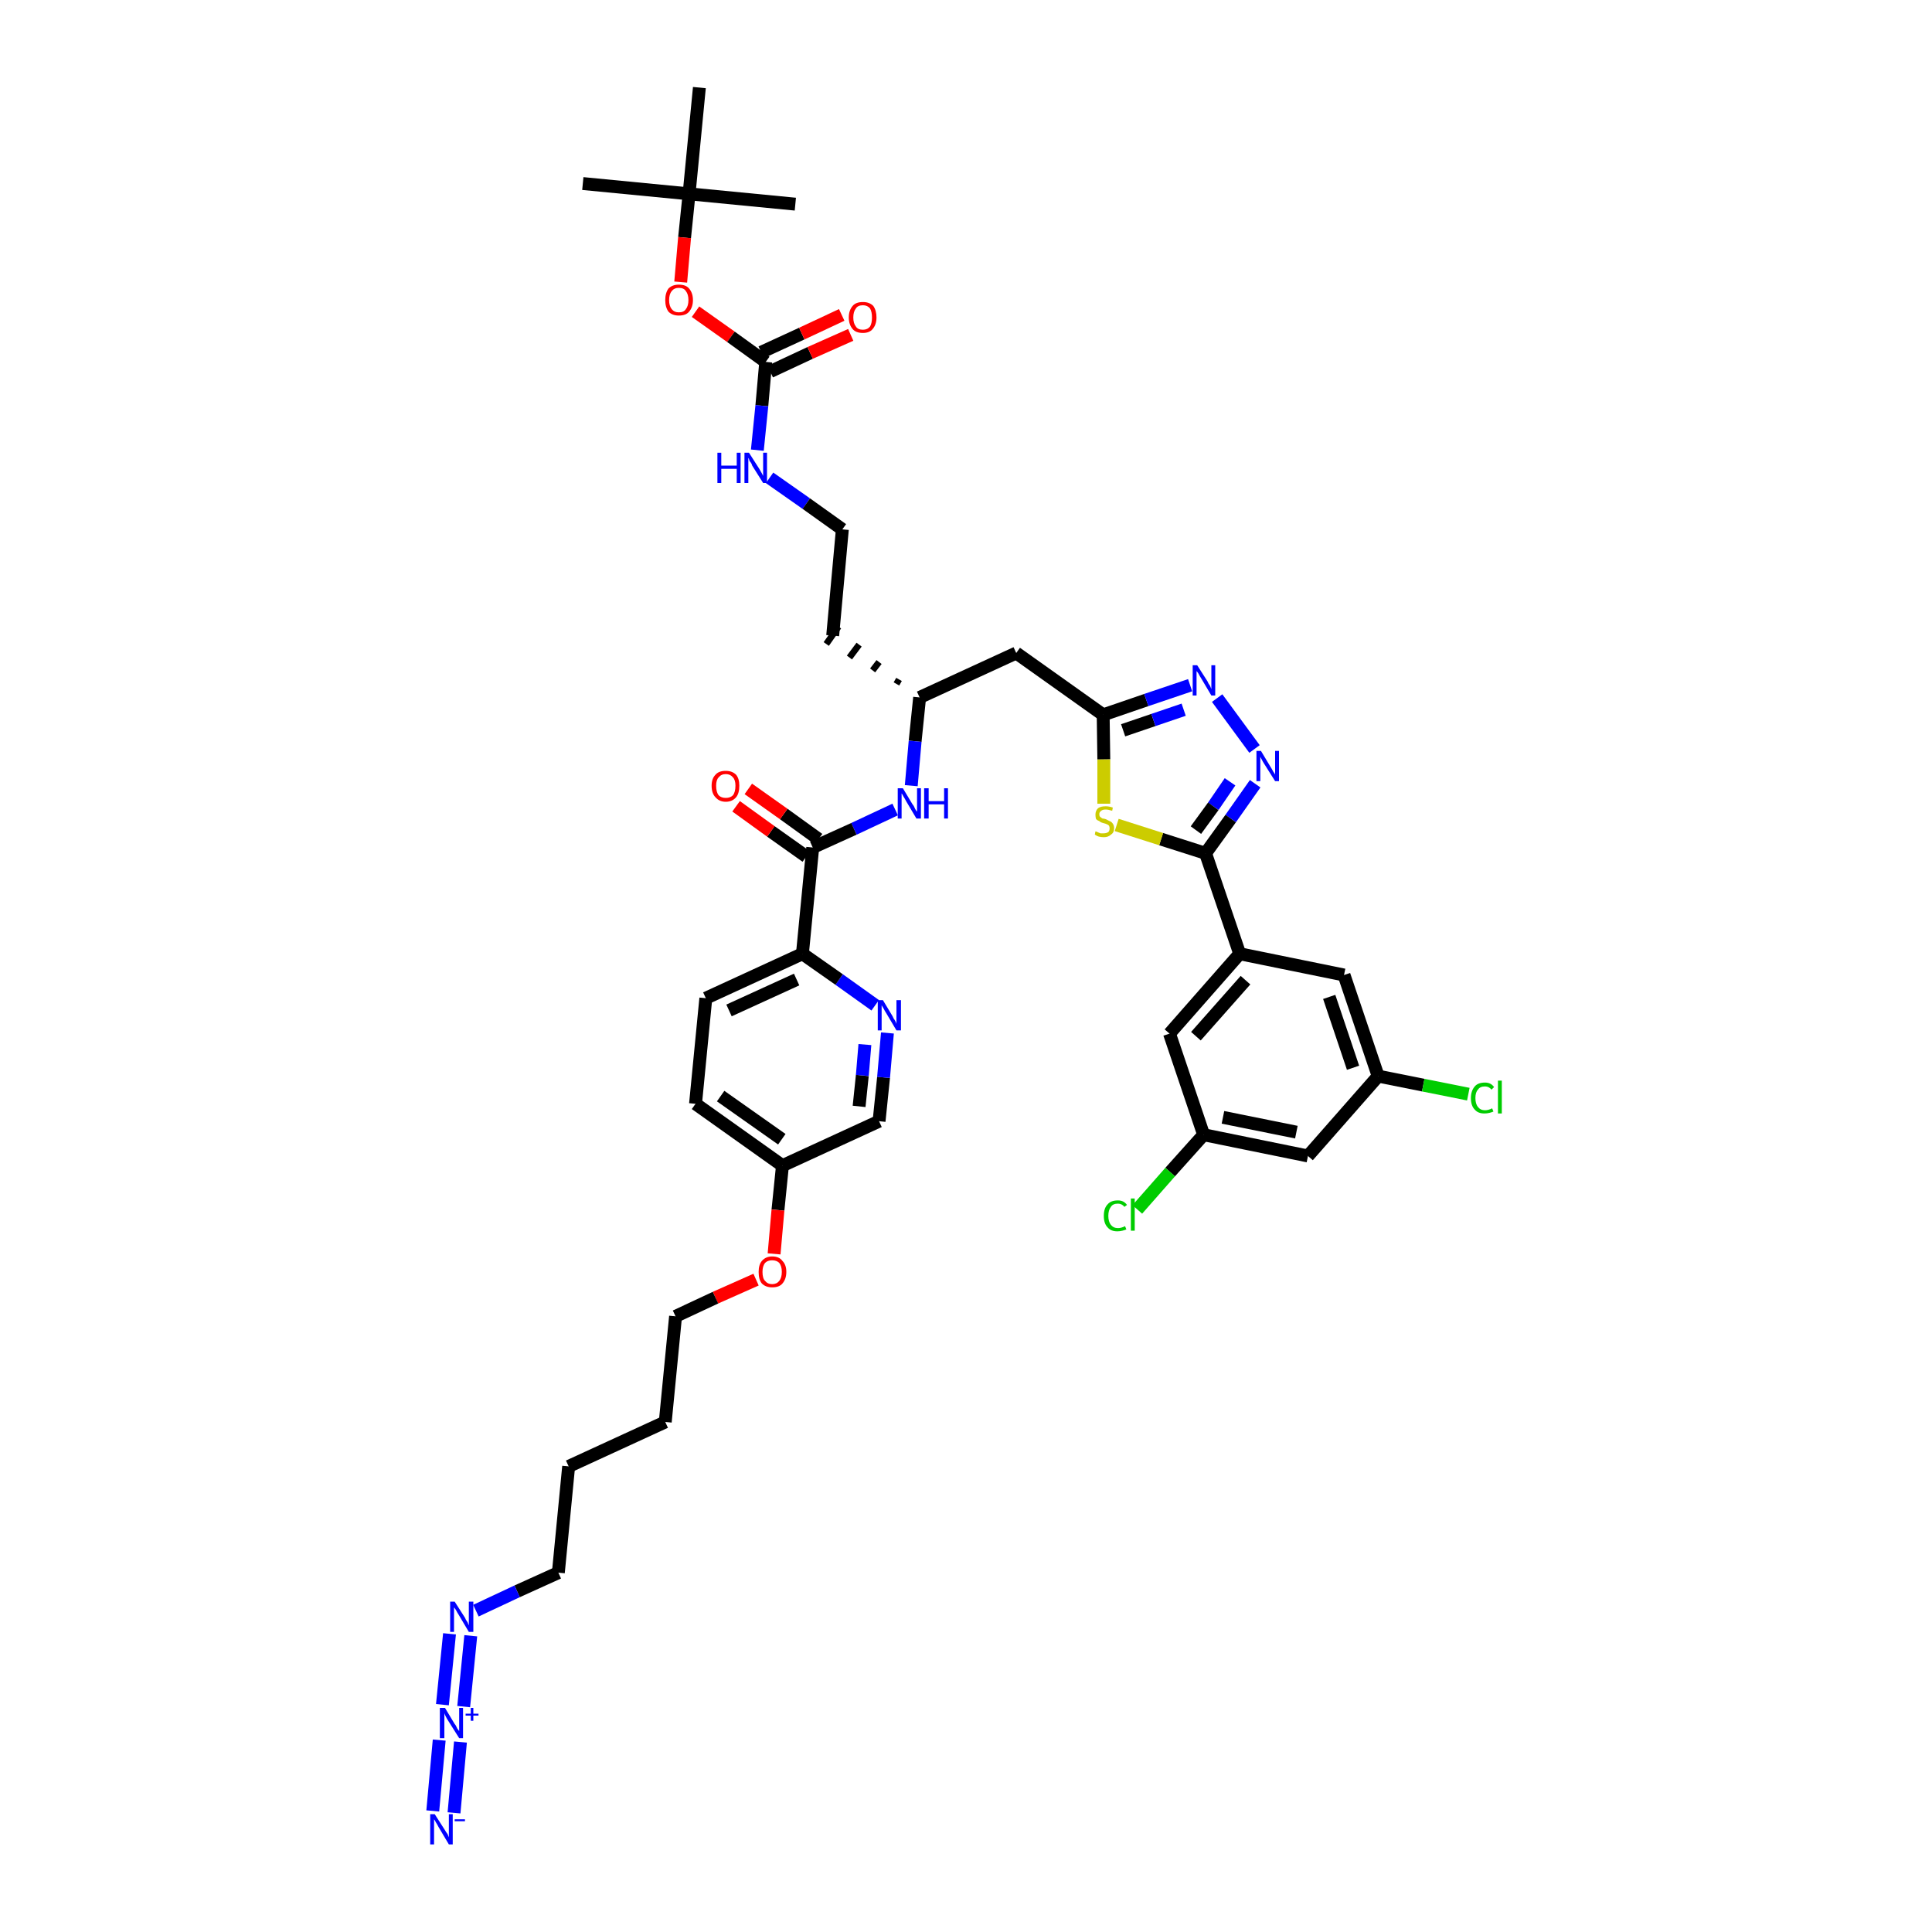 <?xml version='1.0' encoding='iso-8859-1'?>
<svg version='1.1' baseProfile='full'
              xmlns='http://www.w3.org/2000/svg'
                      xmlns:rdkit='http://www.rdkit.org/xml'
                      xmlns:xlink='http://www.w3.org/1999/xlink'
                  xml:space='preserve'
width='300px' height='300px' viewBox='0 0 300 300'>
<!-- END OF HEADER -->
<path class='bond-0 atom-0 atom-1' d='M 90.5,28.5 L 107.0,30.1' style='fill:none;fill-rule:evenodd;stroke:#000000;stroke-width:2.0px;stroke-linecap:butt;stroke-linejoin:miter;stroke-opacity:1' />
<path class='bond-1 atom-1 atom-2' d='M 107.0,30.1 L 123.5,31.7' style='fill:none;fill-rule:evenodd;stroke:#000000;stroke-width:2.0px;stroke-linecap:butt;stroke-linejoin:miter;stroke-opacity:1' />
<path class='bond-2 atom-1 atom-3' d='M 107.0,30.1 L 108.6,13.6' style='fill:none;fill-rule:evenodd;stroke:#000000;stroke-width:2.0px;stroke-linecap:butt;stroke-linejoin:miter;stroke-opacity:1' />
<path class='bond-3 atom-1 atom-4' d='M 107.0,30.1 L 106.3,36.9' style='fill:none;fill-rule:evenodd;stroke:#000000;stroke-width:2.0px;stroke-linecap:butt;stroke-linejoin:miter;stroke-opacity:1' />
<path class='bond-3 atom-1 atom-4' d='M 106.3,36.9 L 105.7,43.8' style='fill:none;fill-rule:evenodd;stroke:#FF0000;stroke-width:2.0px;stroke-linecap:butt;stroke-linejoin:miter;stroke-opacity:1' />
<path class='bond-4 atom-4 atom-5' d='M 108.0,48.4 L 113.5,52.3' style='fill:none;fill-rule:evenodd;stroke:#FF0000;stroke-width:2.0px;stroke-linecap:butt;stroke-linejoin:miter;stroke-opacity:1' />
<path class='bond-4 atom-4 atom-5' d='M 113.5,52.3 L 118.9,56.2' style='fill:none;fill-rule:evenodd;stroke:#000000;stroke-width:2.0px;stroke-linecap:butt;stroke-linejoin:miter;stroke-opacity:1' />
<path class='bond-5 atom-5 atom-6' d='M 119.6,57.7 L 125.8,54.8' style='fill:none;fill-rule:evenodd;stroke:#000000;stroke-width:2.0px;stroke-linecap:butt;stroke-linejoin:miter;stroke-opacity:1' />
<path class='bond-5 atom-5 atom-6' d='M 125.8,54.8 L 132.1,52.0' style='fill:none;fill-rule:evenodd;stroke:#FF0000;stroke-width:2.0px;stroke-linecap:butt;stroke-linejoin:miter;stroke-opacity:1' />
<path class='bond-5 atom-5 atom-6' d='M 118.2,54.7 L 124.5,51.8' style='fill:none;fill-rule:evenodd;stroke:#000000;stroke-width:2.0px;stroke-linecap:butt;stroke-linejoin:miter;stroke-opacity:1' />
<path class='bond-5 atom-5 atom-6' d='M 124.5,51.8 L 130.7,48.9' style='fill:none;fill-rule:evenodd;stroke:#FF0000;stroke-width:2.0px;stroke-linecap:butt;stroke-linejoin:miter;stroke-opacity:1' />
<path class='bond-6 atom-5 atom-7' d='M 118.9,56.2 L 118.3,63.0' style='fill:none;fill-rule:evenodd;stroke:#000000;stroke-width:2.0px;stroke-linecap:butt;stroke-linejoin:miter;stroke-opacity:1' />
<path class='bond-6 atom-5 atom-7' d='M 118.3,63.0 L 117.6,69.9' style='fill:none;fill-rule:evenodd;stroke:#0000FF;stroke-width:2.0px;stroke-linecap:butt;stroke-linejoin:miter;stroke-opacity:1' />
<path class='bond-7 atom-7 atom-8' d='M 119.5,74.2 L 125.2,78.2' style='fill:none;fill-rule:evenodd;stroke:#0000FF;stroke-width:2.0px;stroke-linecap:butt;stroke-linejoin:miter;stroke-opacity:1' />
<path class='bond-7 atom-7 atom-8' d='M 125.2,78.2 L 130.8,82.2' style='fill:none;fill-rule:evenodd;stroke:#000000;stroke-width:2.0px;stroke-linecap:butt;stroke-linejoin:miter;stroke-opacity:1' />
<path class='bond-8 atom-8 atom-9' d='M 130.8,82.2 L 129.3,98.7' style='fill:none;fill-rule:evenodd;stroke:#000000;stroke-width:2.0px;stroke-linecap:butt;stroke-linejoin:miter;stroke-opacity:1' />
<path class='bond-9 atom-10 atom-9' d='M 139.6,105.5 L 139.2,106.2' style='fill:none;fill-rule:evenodd;stroke:#000000;stroke-width:1.0px;stroke-linecap:butt;stroke-linejoin:miter;stroke-opacity:1' />
<path class='bond-9 atom-10 atom-9' d='M 136.5,102.8 L 135.5,104.1' style='fill:none;fill-rule:evenodd;stroke:#000000;stroke-width:1.0px;stroke-linecap:butt;stroke-linejoin:miter;stroke-opacity:1' />
<path class='bond-9 atom-10 atom-9' d='M 133.4,100.1 L 131.9,102.1' style='fill:none;fill-rule:evenodd;stroke:#000000;stroke-width:1.0px;stroke-linecap:butt;stroke-linejoin:miter;stroke-opacity:1' />
<path class='bond-9 atom-10 atom-9' d='M 130.2,97.3 L 128.3,100.0' style='fill:none;fill-rule:evenodd;stroke:#000000;stroke-width:1.0px;stroke-linecap:butt;stroke-linejoin:miter;stroke-opacity:1' />
<path class='bond-10 atom-10 atom-11' d='M 142.8,108.3 L 157.8,101.4' style='fill:none;fill-rule:evenodd;stroke:#000000;stroke-width:2.0px;stroke-linecap:butt;stroke-linejoin:miter;stroke-opacity:1' />
<path class='bond-24 atom-10 atom-25' d='M 142.8,108.3 L 142.1,115.1' style='fill:none;fill-rule:evenodd;stroke:#000000;stroke-width:2.0px;stroke-linecap:butt;stroke-linejoin:miter;stroke-opacity:1' />
<path class='bond-24 atom-10 atom-25' d='M 142.1,115.1 L 141.5,122.0' style='fill:none;fill-rule:evenodd;stroke:#0000FF;stroke-width:2.0px;stroke-linecap:butt;stroke-linejoin:miter;stroke-opacity:1' />
<path class='bond-11 atom-11 atom-12' d='M 157.8,101.4 L 171.3,111.0' style='fill:none;fill-rule:evenodd;stroke:#000000;stroke-width:2.0px;stroke-linecap:butt;stroke-linejoin:miter;stroke-opacity:1' />
<path class='bond-12 atom-12 atom-13' d='M 171.3,111.0 L 178.0,108.7' style='fill:none;fill-rule:evenodd;stroke:#000000;stroke-width:2.0px;stroke-linecap:butt;stroke-linejoin:miter;stroke-opacity:1' />
<path class='bond-12 atom-12 atom-13' d='M 178.0,108.7 L 184.8,106.4' style='fill:none;fill-rule:evenodd;stroke:#0000FF;stroke-width:2.0px;stroke-linecap:butt;stroke-linejoin:miter;stroke-opacity:1' />
<path class='bond-12 atom-12 atom-13' d='M 174.4,113.4 L 179.1,111.8' style='fill:none;fill-rule:evenodd;stroke:#000000;stroke-width:2.0px;stroke-linecap:butt;stroke-linejoin:miter;stroke-opacity:1' />
<path class='bond-12 atom-12 atom-13' d='M 179.1,111.8 L 183.8,110.2' style='fill:none;fill-rule:evenodd;stroke:#0000FF;stroke-width:2.0px;stroke-linecap:butt;stroke-linejoin:miter;stroke-opacity:1' />
<path class='bond-41 atom-24 atom-12' d='M 171.4,124.8 L 171.4,117.9' style='fill:none;fill-rule:evenodd;stroke:#CCCC00;stroke-width:2.0px;stroke-linecap:butt;stroke-linejoin:miter;stroke-opacity:1' />
<path class='bond-41 atom-24 atom-12' d='M 171.4,117.9 L 171.3,111.0' style='fill:none;fill-rule:evenodd;stroke:#000000;stroke-width:2.0px;stroke-linecap:butt;stroke-linejoin:miter;stroke-opacity:1' />
<path class='bond-13 atom-13 atom-14' d='M 189.0,108.4 L 194.8,116.3' style='fill:none;fill-rule:evenodd;stroke:#0000FF;stroke-width:2.0px;stroke-linecap:butt;stroke-linejoin:miter;stroke-opacity:1' />
<path class='bond-14 atom-14 atom-15' d='M 194.9,121.7 L 191.1,127.1' style='fill:none;fill-rule:evenodd;stroke:#0000FF;stroke-width:2.0px;stroke-linecap:butt;stroke-linejoin:miter;stroke-opacity:1' />
<path class='bond-14 atom-14 atom-15' d='M 191.1,127.1 L 187.2,132.5' style='fill:none;fill-rule:evenodd;stroke:#000000;stroke-width:2.0px;stroke-linecap:butt;stroke-linejoin:miter;stroke-opacity:1' />
<path class='bond-14 atom-14 atom-15' d='M 191.0,121.4 L 188.4,125.2' style='fill:none;fill-rule:evenodd;stroke:#0000FF;stroke-width:2.0px;stroke-linecap:butt;stroke-linejoin:miter;stroke-opacity:1' />
<path class='bond-14 atom-14 atom-15' d='M 188.4,125.2 L 185.7,128.9' style='fill:none;fill-rule:evenodd;stroke:#000000;stroke-width:2.0px;stroke-linecap:butt;stroke-linejoin:miter;stroke-opacity:1' />
<path class='bond-15 atom-15 atom-16' d='M 187.2,132.5 L 192.5,148.1' style='fill:none;fill-rule:evenodd;stroke:#000000;stroke-width:2.0px;stroke-linecap:butt;stroke-linejoin:miter;stroke-opacity:1' />
<path class='bond-23 atom-15 atom-24' d='M 187.2,132.5 L 180.3,130.3' style='fill:none;fill-rule:evenodd;stroke:#000000;stroke-width:2.0px;stroke-linecap:butt;stroke-linejoin:miter;stroke-opacity:1' />
<path class='bond-23 atom-15 atom-24' d='M 180.3,130.3 L 173.4,128.1' style='fill:none;fill-rule:evenodd;stroke:#CCCC00;stroke-width:2.0px;stroke-linecap:butt;stroke-linejoin:miter;stroke-opacity:1' />
<path class='bond-16 atom-16 atom-17' d='M 192.5,148.1 L 181.6,160.5' style='fill:none;fill-rule:evenodd;stroke:#000000;stroke-width:2.0px;stroke-linecap:butt;stroke-linejoin:miter;stroke-opacity:1' />
<path class='bond-16 atom-16 atom-17' d='M 193.4,152.2 L 185.7,160.9' style='fill:none;fill-rule:evenodd;stroke:#000000;stroke-width:2.0px;stroke-linecap:butt;stroke-linejoin:miter;stroke-opacity:1' />
<path class='bond-43 atom-23 atom-16' d='M 208.7,151.4 L 192.5,148.1' style='fill:none;fill-rule:evenodd;stroke:#000000;stroke-width:2.0px;stroke-linecap:butt;stroke-linejoin:miter;stroke-opacity:1' />
<path class='bond-17 atom-17 atom-18' d='M 181.6,160.5 L 186.9,176.2' style='fill:none;fill-rule:evenodd;stroke:#000000;stroke-width:2.0px;stroke-linecap:butt;stroke-linejoin:miter;stroke-opacity:1' />
<path class='bond-18 atom-18 atom-19' d='M 186.9,176.2 L 181.7,182.0' style='fill:none;fill-rule:evenodd;stroke:#000000;stroke-width:2.0px;stroke-linecap:butt;stroke-linejoin:miter;stroke-opacity:1' />
<path class='bond-18 atom-18 atom-19' d='M 181.7,182.0 L 176.6,187.8' style='fill:none;fill-rule:evenodd;stroke:#00CC00;stroke-width:2.0px;stroke-linecap:butt;stroke-linejoin:miter;stroke-opacity:1' />
<path class='bond-19 atom-18 atom-20' d='M 186.9,176.2 L 203.1,179.5' style='fill:none;fill-rule:evenodd;stroke:#000000;stroke-width:2.0px;stroke-linecap:butt;stroke-linejoin:miter;stroke-opacity:1' />
<path class='bond-19 atom-18 atom-20' d='M 189.9,173.5 L 201.3,175.8' style='fill:none;fill-rule:evenodd;stroke:#000000;stroke-width:2.0px;stroke-linecap:butt;stroke-linejoin:miter;stroke-opacity:1' />
<path class='bond-20 atom-20 atom-21' d='M 203.1,179.5 L 214.0,167.1' style='fill:none;fill-rule:evenodd;stroke:#000000;stroke-width:2.0px;stroke-linecap:butt;stroke-linejoin:miter;stroke-opacity:1' />
<path class='bond-21 atom-21 atom-22' d='M 214.0,167.1 L 221.0,168.5' style='fill:none;fill-rule:evenodd;stroke:#000000;stroke-width:2.0px;stroke-linecap:butt;stroke-linejoin:miter;stroke-opacity:1' />
<path class='bond-21 atom-21 atom-22' d='M 221.0,168.5 L 228.0,169.9' style='fill:none;fill-rule:evenodd;stroke:#00CC00;stroke-width:2.0px;stroke-linecap:butt;stroke-linejoin:miter;stroke-opacity:1' />
<path class='bond-22 atom-21 atom-23' d='M 214.0,167.1 L 208.7,151.4' style='fill:none;fill-rule:evenodd;stroke:#000000;stroke-width:2.0px;stroke-linecap:butt;stroke-linejoin:miter;stroke-opacity:1' />
<path class='bond-22 atom-21 atom-23' d='M 210.1,165.8 L 206.4,154.8' style='fill:none;fill-rule:evenodd;stroke:#000000;stroke-width:2.0px;stroke-linecap:butt;stroke-linejoin:miter;stroke-opacity:1' />
<path class='bond-25 atom-25 atom-26' d='M 139.0,125.7 L 132.6,128.7' style='fill:none;fill-rule:evenodd;stroke:#0000FF;stroke-width:2.0px;stroke-linecap:butt;stroke-linejoin:miter;stroke-opacity:1' />
<path class='bond-25 atom-25 atom-26' d='M 132.6,128.7 L 126.2,131.6' style='fill:none;fill-rule:evenodd;stroke:#000000;stroke-width:2.0px;stroke-linecap:butt;stroke-linejoin:miter;stroke-opacity:1' />
<path class='bond-26 atom-26 atom-27' d='M 127.1,130.3 L 121.7,126.4' style='fill:none;fill-rule:evenodd;stroke:#000000;stroke-width:2.0px;stroke-linecap:butt;stroke-linejoin:miter;stroke-opacity:1' />
<path class='bond-26 atom-26 atom-27' d='M 121.7,126.4 L 116.2,122.5' style='fill:none;fill-rule:evenodd;stroke:#FF0000;stroke-width:2.0px;stroke-linecap:butt;stroke-linejoin:miter;stroke-opacity:1' />
<path class='bond-26 atom-26 atom-27' d='M 125.2,133.0 L 119.7,129.1' style='fill:none;fill-rule:evenodd;stroke:#000000;stroke-width:2.0px;stroke-linecap:butt;stroke-linejoin:miter;stroke-opacity:1' />
<path class='bond-26 atom-26 atom-27' d='M 119.7,129.1 L 114.3,125.2' style='fill:none;fill-rule:evenodd;stroke:#FF0000;stroke-width:2.0px;stroke-linecap:butt;stroke-linejoin:miter;stroke-opacity:1' />
<path class='bond-27 atom-26 atom-28' d='M 126.2,131.6 L 124.6,148.1' style='fill:none;fill-rule:evenodd;stroke:#000000;stroke-width:2.0px;stroke-linecap:butt;stroke-linejoin:miter;stroke-opacity:1' />
<path class='bond-28 atom-28 atom-29' d='M 124.6,148.1 L 109.6,155.0' style='fill:none;fill-rule:evenodd;stroke:#000000;stroke-width:2.0px;stroke-linecap:butt;stroke-linejoin:miter;stroke-opacity:1' />
<path class='bond-28 atom-28 atom-29' d='M 123.7,152.1 L 113.2,156.9' style='fill:none;fill-rule:evenodd;stroke:#000000;stroke-width:2.0px;stroke-linecap:butt;stroke-linejoin:miter;stroke-opacity:1' />
<path class='bond-42 atom-41 atom-28' d='M 135.9,156.1 L 130.3,152.1' style='fill:none;fill-rule:evenodd;stroke:#0000FF;stroke-width:2.0px;stroke-linecap:butt;stroke-linejoin:miter;stroke-opacity:1' />
<path class='bond-42 atom-41 atom-28' d='M 130.3,152.1 L 124.6,148.1' style='fill:none;fill-rule:evenodd;stroke:#000000;stroke-width:2.0px;stroke-linecap:butt;stroke-linejoin:miter;stroke-opacity:1' />
<path class='bond-29 atom-29 atom-30' d='M 109.6,155.0 L 108.0,171.4' style='fill:none;fill-rule:evenodd;stroke:#000000;stroke-width:2.0px;stroke-linecap:butt;stroke-linejoin:miter;stroke-opacity:1' />
<path class='bond-30 atom-30 atom-31' d='M 108.0,171.4 L 121.5,181.0' style='fill:none;fill-rule:evenodd;stroke:#000000;stroke-width:2.0px;stroke-linecap:butt;stroke-linejoin:miter;stroke-opacity:1' />
<path class='bond-30 atom-30 atom-31' d='M 111.9,170.2 L 121.4,176.9' style='fill:none;fill-rule:evenodd;stroke:#000000;stroke-width:2.0px;stroke-linecap:butt;stroke-linejoin:miter;stroke-opacity:1' />
<path class='bond-31 atom-31 atom-32' d='M 121.5,181.0 L 120.8,187.9' style='fill:none;fill-rule:evenodd;stroke:#000000;stroke-width:2.0px;stroke-linecap:butt;stroke-linejoin:miter;stroke-opacity:1' />
<path class='bond-31 atom-31 atom-32' d='M 120.8,187.9 L 120.2,194.7' style='fill:none;fill-rule:evenodd;stroke:#FF0000;stroke-width:2.0px;stroke-linecap:butt;stroke-linejoin:miter;stroke-opacity:1' />
<path class='bond-39 atom-31 atom-40' d='M 121.5,181.0 L 136.5,174.1' style='fill:none;fill-rule:evenodd;stroke:#000000;stroke-width:2.0px;stroke-linecap:butt;stroke-linejoin:miter;stroke-opacity:1' />
<path class='bond-32 atom-32 atom-33' d='M 117.4,198.7 L 111.1,201.5' style='fill:none;fill-rule:evenodd;stroke:#FF0000;stroke-width:2.0px;stroke-linecap:butt;stroke-linejoin:miter;stroke-opacity:1' />
<path class='bond-32 atom-32 atom-33' d='M 111.1,201.5 L 104.9,204.4' style='fill:none;fill-rule:evenodd;stroke:#000000;stroke-width:2.0px;stroke-linecap:butt;stroke-linejoin:miter;stroke-opacity:1' />
<path class='bond-33 atom-33 atom-34' d='M 104.9,204.4 L 103.3,220.8' style='fill:none;fill-rule:evenodd;stroke:#000000;stroke-width:2.0px;stroke-linecap:butt;stroke-linejoin:miter;stroke-opacity:1' />
<path class='bond-34 atom-34 atom-35' d='M 103.3,220.8 L 88.3,227.7' style='fill:none;fill-rule:evenodd;stroke:#000000;stroke-width:2.0px;stroke-linecap:butt;stroke-linejoin:miter;stroke-opacity:1' />
<path class='bond-35 atom-35 atom-36' d='M 88.3,227.7 L 86.7,244.2' style='fill:none;fill-rule:evenodd;stroke:#000000;stroke-width:2.0px;stroke-linecap:butt;stroke-linejoin:miter;stroke-opacity:1' />
<path class='bond-36 atom-36 atom-37' d='M 86.7,244.2 L 80.3,247.1' style='fill:none;fill-rule:evenodd;stroke:#000000;stroke-width:2.0px;stroke-linecap:butt;stroke-linejoin:miter;stroke-opacity:1' />
<path class='bond-36 atom-36 atom-37' d='M 80.3,247.1 L 73.9,250.1' style='fill:none;fill-rule:evenodd;stroke:#0000FF;stroke-width:2.0px;stroke-linecap:butt;stroke-linejoin:miter;stroke-opacity:1' />
<path class='bond-37 atom-37 atom-38' d='M 69.8,253.7 L 68.7,264.7' style='fill:none;fill-rule:evenodd;stroke:#0000FF;stroke-width:2.0px;stroke-linecap:butt;stroke-linejoin:miter;stroke-opacity:1' />
<path class='bond-37 atom-37 atom-38' d='M 73.1,254.0 L 72.0,265.0' style='fill:none;fill-rule:evenodd;stroke:#0000FF;stroke-width:2.0px;stroke-linecap:butt;stroke-linejoin:miter;stroke-opacity:1' />
<path class='bond-38 atom-38 atom-39' d='M 68.2,270.2 L 67.2,281.2' style='fill:none;fill-rule:evenodd;stroke:#0000FF;stroke-width:2.0px;stroke-linecap:butt;stroke-linejoin:miter;stroke-opacity:1' />
<path class='bond-38 atom-38 atom-39' d='M 71.5,270.5 L 70.5,281.5' style='fill:none;fill-rule:evenodd;stroke:#0000FF;stroke-width:2.0px;stroke-linecap:butt;stroke-linejoin:miter;stroke-opacity:1' />
<path class='bond-40 atom-40 atom-41' d='M 136.5,174.1 L 137.2,167.3' style='fill:none;fill-rule:evenodd;stroke:#000000;stroke-width:2.0px;stroke-linecap:butt;stroke-linejoin:miter;stroke-opacity:1' />
<path class='bond-40 atom-40 atom-41' d='M 137.2,167.3 L 137.8,160.4' style='fill:none;fill-rule:evenodd;stroke:#0000FF;stroke-width:2.0px;stroke-linecap:butt;stroke-linejoin:miter;stroke-opacity:1' />
<path class='bond-40 atom-40 atom-41' d='M 133.4,171.8 L 133.9,167.0' style='fill:none;fill-rule:evenodd;stroke:#000000;stroke-width:2.0px;stroke-linecap:butt;stroke-linejoin:miter;stroke-opacity:1' />
<path class='bond-40 atom-40 atom-41' d='M 133.9,167.0 L 134.3,162.2' style='fill:none;fill-rule:evenodd;stroke:#0000FF;stroke-width:2.0px;stroke-linecap:butt;stroke-linejoin:miter;stroke-opacity:1' />
<path  class='atom-4' d='M 103.3 46.6
Q 103.3 45.5, 103.8 44.8
Q 104.4 44.2, 105.4 44.2
Q 106.5 44.2, 107.0 44.8
Q 107.6 45.5, 107.6 46.6
Q 107.6 47.7, 107.0 48.4
Q 106.5 49.0, 105.4 49.0
Q 104.4 49.0, 103.8 48.4
Q 103.3 47.7, 103.3 46.6
M 105.4 48.5
Q 106.2 48.5, 106.5 48.0
Q 106.9 47.5, 106.9 46.6
Q 106.9 45.7, 106.5 45.2
Q 106.2 44.7, 105.4 44.7
Q 104.7 44.7, 104.3 45.2
Q 103.9 45.7, 103.9 46.6
Q 103.9 47.5, 104.3 48.0
Q 104.7 48.5, 105.4 48.5
' fill='#FF0000'/>
<path  class='atom-6' d='M 131.8 49.3
Q 131.8 48.2, 132.4 47.5
Q 132.9 46.9, 134.0 46.9
Q 135.0 46.9, 135.6 47.5
Q 136.1 48.2, 136.1 49.3
Q 136.1 50.4, 135.5 51.1
Q 135.0 51.7, 134.0 51.7
Q 132.9 51.7, 132.4 51.1
Q 131.8 50.4, 131.8 49.3
M 134.0 51.2
Q 134.7 51.2, 135.1 50.7
Q 135.4 50.2, 135.4 49.3
Q 135.4 48.4, 135.1 47.9
Q 134.7 47.4, 134.0 47.4
Q 133.2 47.4, 132.9 47.9
Q 132.5 48.4, 132.5 49.3
Q 132.5 50.2, 132.9 50.7
Q 133.2 51.2, 134.0 51.2
' fill='#FF0000'/>
<path  class='atom-7' d='M 111.4 70.3
L 112.0 70.3
L 112.0 72.3
L 114.4 72.3
L 114.4 70.3
L 115.0 70.3
L 115.0 75.0
L 114.4 75.0
L 114.4 72.8
L 112.0 72.8
L 112.0 75.0
L 111.4 75.0
L 111.4 70.3
' fill='#0000FF'/>
<path  class='atom-7' d='M 116.3 70.3
L 117.9 72.8
Q 118.0 73.0, 118.3 73.5
Q 118.5 73.9, 118.5 73.9
L 118.5 70.3
L 119.1 70.3
L 119.1 75.0
L 118.5 75.0
L 116.8 72.3
Q 116.7 71.9, 116.4 71.6
Q 116.3 71.2, 116.2 71.1
L 116.2 75.0
L 115.6 75.0
L 115.6 70.3
L 116.3 70.3
' fill='#0000FF'/>
<path  class='atom-13' d='M 185.9 103.3
L 187.5 105.8
Q 187.6 106.1, 187.9 106.5
Q 188.1 107.0, 188.1 107.0
L 188.1 103.3
L 188.7 103.3
L 188.7 108.0
L 188.1 108.0
L 186.5 105.3
Q 186.3 105.0, 186.1 104.6
Q 185.9 104.3, 185.8 104.2
L 185.8 108.0
L 185.2 108.0
L 185.2 103.3
L 185.9 103.3
' fill='#0000FF'/>
<path  class='atom-14' d='M 195.8 116.6
L 197.3 119.1
Q 197.5 119.4, 197.7 119.8
Q 198.0 120.2, 198.0 120.3
L 198.0 116.6
L 198.6 116.6
L 198.6 121.3
L 198.0 121.3
L 196.3 118.6
Q 196.1 118.3, 195.9 117.9
Q 195.7 117.6, 195.7 117.4
L 195.7 121.3
L 195.1 121.3
L 195.1 116.6
L 195.8 116.6
' fill='#0000FF'/>
<path  class='atom-19' d='M 171.4 188.8
Q 171.4 187.6, 172.0 187.0
Q 172.5 186.4, 173.6 186.4
Q 174.5 186.4, 175.0 187.1
L 174.6 187.4
Q 174.2 186.9, 173.6 186.9
Q 172.8 186.9, 172.5 187.4
Q 172.1 187.9, 172.1 188.8
Q 172.1 189.7, 172.5 190.2
Q 172.9 190.7, 173.6 190.7
Q 174.1 190.7, 174.7 190.4
L 174.9 190.9
Q 174.7 191.0, 174.3 191.1
Q 173.9 191.2, 173.5 191.2
Q 172.5 191.2, 172.0 190.6
Q 171.4 190.0, 171.4 188.8
' fill='#00CC00'/>
<path  class='atom-19' d='M 175.6 186.1
L 176.2 186.1
L 176.2 191.1
L 175.6 191.1
L 175.6 186.1
' fill='#00CC00'/>
<path  class='atom-22' d='M 228.4 170.5
Q 228.4 169.4, 229.0 168.7
Q 229.5 168.1, 230.6 168.1
Q 231.5 168.1, 232.0 168.8
L 231.6 169.2
Q 231.2 168.7, 230.6 168.7
Q 229.8 168.7, 229.5 169.2
Q 229.1 169.6, 229.1 170.5
Q 229.1 171.4, 229.5 171.9
Q 229.9 172.4, 230.6 172.4
Q 231.1 172.4, 231.7 172.1
L 231.9 172.6
Q 231.7 172.7, 231.3 172.8
Q 230.9 172.9, 230.5 172.9
Q 229.5 172.9, 229.0 172.3
Q 228.4 171.7, 228.4 170.5
' fill='#00CC00'/>
<path  class='atom-22' d='M 232.6 167.8
L 233.2 167.8
L 233.2 172.9
L 232.6 172.9
L 232.6 167.8
' fill='#00CC00'/>
<path  class='atom-24' d='M 170.1 129.1
Q 170.2 129.1, 170.4 129.2
Q 170.6 129.3, 170.9 129.4
Q 171.1 129.4, 171.3 129.4
Q 171.8 129.4, 172.1 129.2
Q 172.3 129.0, 172.3 128.6
Q 172.3 128.4, 172.2 128.2
Q 172.1 128.1, 171.9 128.0
Q 171.7 127.9, 171.3 127.8
Q 170.9 127.7, 170.7 127.5
Q 170.4 127.4, 170.2 127.2
Q 170.1 126.9, 170.1 126.5
Q 170.1 125.9, 170.5 125.5
Q 170.9 125.2, 171.7 125.2
Q 172.2 125.2, 172.8 125.4
L 172.7 125.9
Q 172.1 125.7, 171.7 125.7
Q 171.2 125.7, 171.0 125.9
Q 170.7 126.1, 170.7 126.4
Q 170.7 126.7, 170.8 126.8
Q 171.0 127.0, 171.2 127.1
Q 171.4 127.1, 171.7 127.2
Q 172.1 127.4, 172.3 127.5
Q 172.6 127.6, 172.8 127.9
Q 173.0 128.2, 173.0 128.6
Q 173.0 129.3, 172.5 129.6
Q 172.1 130.0, 171.4 130.0
Q 171.0 130.0, 170.6 129.9
Q 170.3 129.8, 170.0 129.6
L 170.1 129.1
' fill='#CCCC00'/>
<path  class='atom-25' d='M 140.2 122.4
L 141.7 124.9
Q 141.9 125.1, 142.1 125.6
Q 142.3 126.0, 142.4 126.0
L 142.4 122.4
L 143.0 122.4
L 143.0 127.1
L 142.3 127.1
L 140.7 124.4
Q 140.5 124.0, 140.3 123.7
Q 140.1 123.3, 140.0 123.2
L 140.0 127.1
L 139.4 127.1
L 139.4 122.4
L 140.2 122.4
' fill='#0000FF'/>
<path  class='atom-25' d='M 143.5 122.4
L 144.2 122.4
L 144.2 124.4
L 146.6 124.4
L 146.6 122.4
L 147.2 122.4
L 147.2 127.1
L 146.6 127.1
L 146.6 124.9
L 144.2 124.9
L 144.2 127.1
L 143.5 127.1
L 143.5 122.4
' fill='#0000FF'/>
<path  class='atom-27' d='M 110.5 122.0
Q 110.5 120.9, 111.1 120.3
Q 111.6 119.7, 112.7 119.7
Q 113.7 119.7, 114.3 120.3
Q 114.8 120.9, 114.8 122.0
Q 114.8 123.2, 114.3 123.8
Q 113.7 124.5, 112.7 124.5
Q 111.7 124.5, 111.1 123.8
Q 110.5 123.2, 110.5 122.0
M 112.7 123.9
Q 113.4 123.9, 113.8 123.5
Q 114.2 123.0, 114.2 122.0
Q 114.2 121.1, 113.8 120.7
Q 113.4 120.2, 112.7 120.2
Q 112.0 120.2, 111.6 120.7
Q 111.2 121.1, 111.2 122.0
Q 111.2 123.0, 111.6 123.5
Q 112.0 123.9, 112.7 123.9
' fill='#FF0000'/>
<path  class='atom-32' d='M 117.8 197.5
Q 117.8 196.4, 118.3 195.8
Q 118.9 195.1, 119.9 195.1
Q 121.0 195.1, 121.5 195.8
Q 122.1 196.4, 122.1 197.5
Q 122.1 198.6, 121.5 199.3
Q 121.0 199.9, 119.9 199.9
Q 118.9 199.9, 118.3 199.3
Q 117.8 198.7, 117.8 197.5
M 119.9 199.4
Q 120.6 199.4, 121.0 198.9
Q 121.4 198.4, 121.4 197.5
Q 121.4 196.6, 121.0 196.1
Q 120.6 195.7, 119.9 195.7
Q 119.2 195.7, 118.8 196.1
Q 118.4 196.6, 118.4 197.5
Q 118.4 198.5, 118.8 198.9
Q 119.2 199.4, 119.9 199.4
' fill='#FF0000'/>
<path  class='atom-37' d='M 70.6 248.7
L 72.2 251.2
Q 72.3 251.5, 72.6 251.9
Q 72.8 252.4, 72.8 252.4
L 72.8 248.7
L 73.5 248.7
L 73.5 253.4
L 72.8 253.4
L 71.2 250.7
Q 71.0 250.4, 70.8 250.0
Q 70.6 249.7, 70.5 249.6
L 70.5 253.4
L 69.9 253.4
L 69.9 248.7
L 70.6 248.7
' fill='#0000FF'/>
<path  class='atom-38' d='M 69.1 265.2
L 70.6 267.7
Q 70.8 267.9, 71.0 268.4
Q 71.3 268.8, 71.3 268.8
L 71.3 265.2
L 71.9 265.2
L 71.9 269.9
L 71.3 269.9
L 69.6 267.2
Q 69.4 266.9, 69.2 266.5
Q 69.0 266.1, 69.0 266.0
L 69.0 269.9
L 68.3 269.9
L 68.3 265.2
L 69.1 265.2
' fill='#0000FF'/>
<path  class='atom-38' d='M 72.3 266.1
L 73.1 266.1
L 73.1 265.2
L 73.5 265.2
L 73.5 266.1
L 74.3 266.1
L 74.3 266.4
L 73.5 266.4
L 73.5 267.2
L 73.1 267.2
L 73.1 266.4
L 72.3 266.4
L 72.3 266.1
' fill='#0000FF'/>
<path  class='atom-39' d='M 67.5 281.7
L 69.1 284.2
Q 69.2 284.4, 69.5 284.8
Q 69.7 285.3, 69.7 285.3
L 69.7 281.7
L 70.3 281.7
L 70.3 286.4
L 69.7 286.4
L 68.1 283.7
Q 67.9 283.3, 67.7 283.0
Q 67.5 282.6, 67.4 282.5
L 67.4 286.4
L 66.8 286.4
L 66.8 281.7
L 67.5 281.7
' fill='#0000FF'/>
<path  class='atom-39' d='M 70.6 282.5
L 72.2 282.5
L 72.2 282.8
L 70.6 282.8
L 70.6 282.5
' fill='#0000FF'/>
<path  class='atom-41' d='M 137.1 155.3
L 138.6 157.8
Q 138.7 158.1, 139.0 158.5
Q 139.2 158.9, 139.2 159.0
L 139.2 155.3
L 139.9 155.3
L 139.9 160.0
L 139.2 160.0
L 137.6 157.3
Q 137.4 157.0, 137.2 156.6
Q 137.0 156.3, 136.9 156.1
L 136.9 160.0
L 136.3 160.0
L 136.3 155.3
L 137.1 155.3
' fill='#0000FF'/>
</svg>
